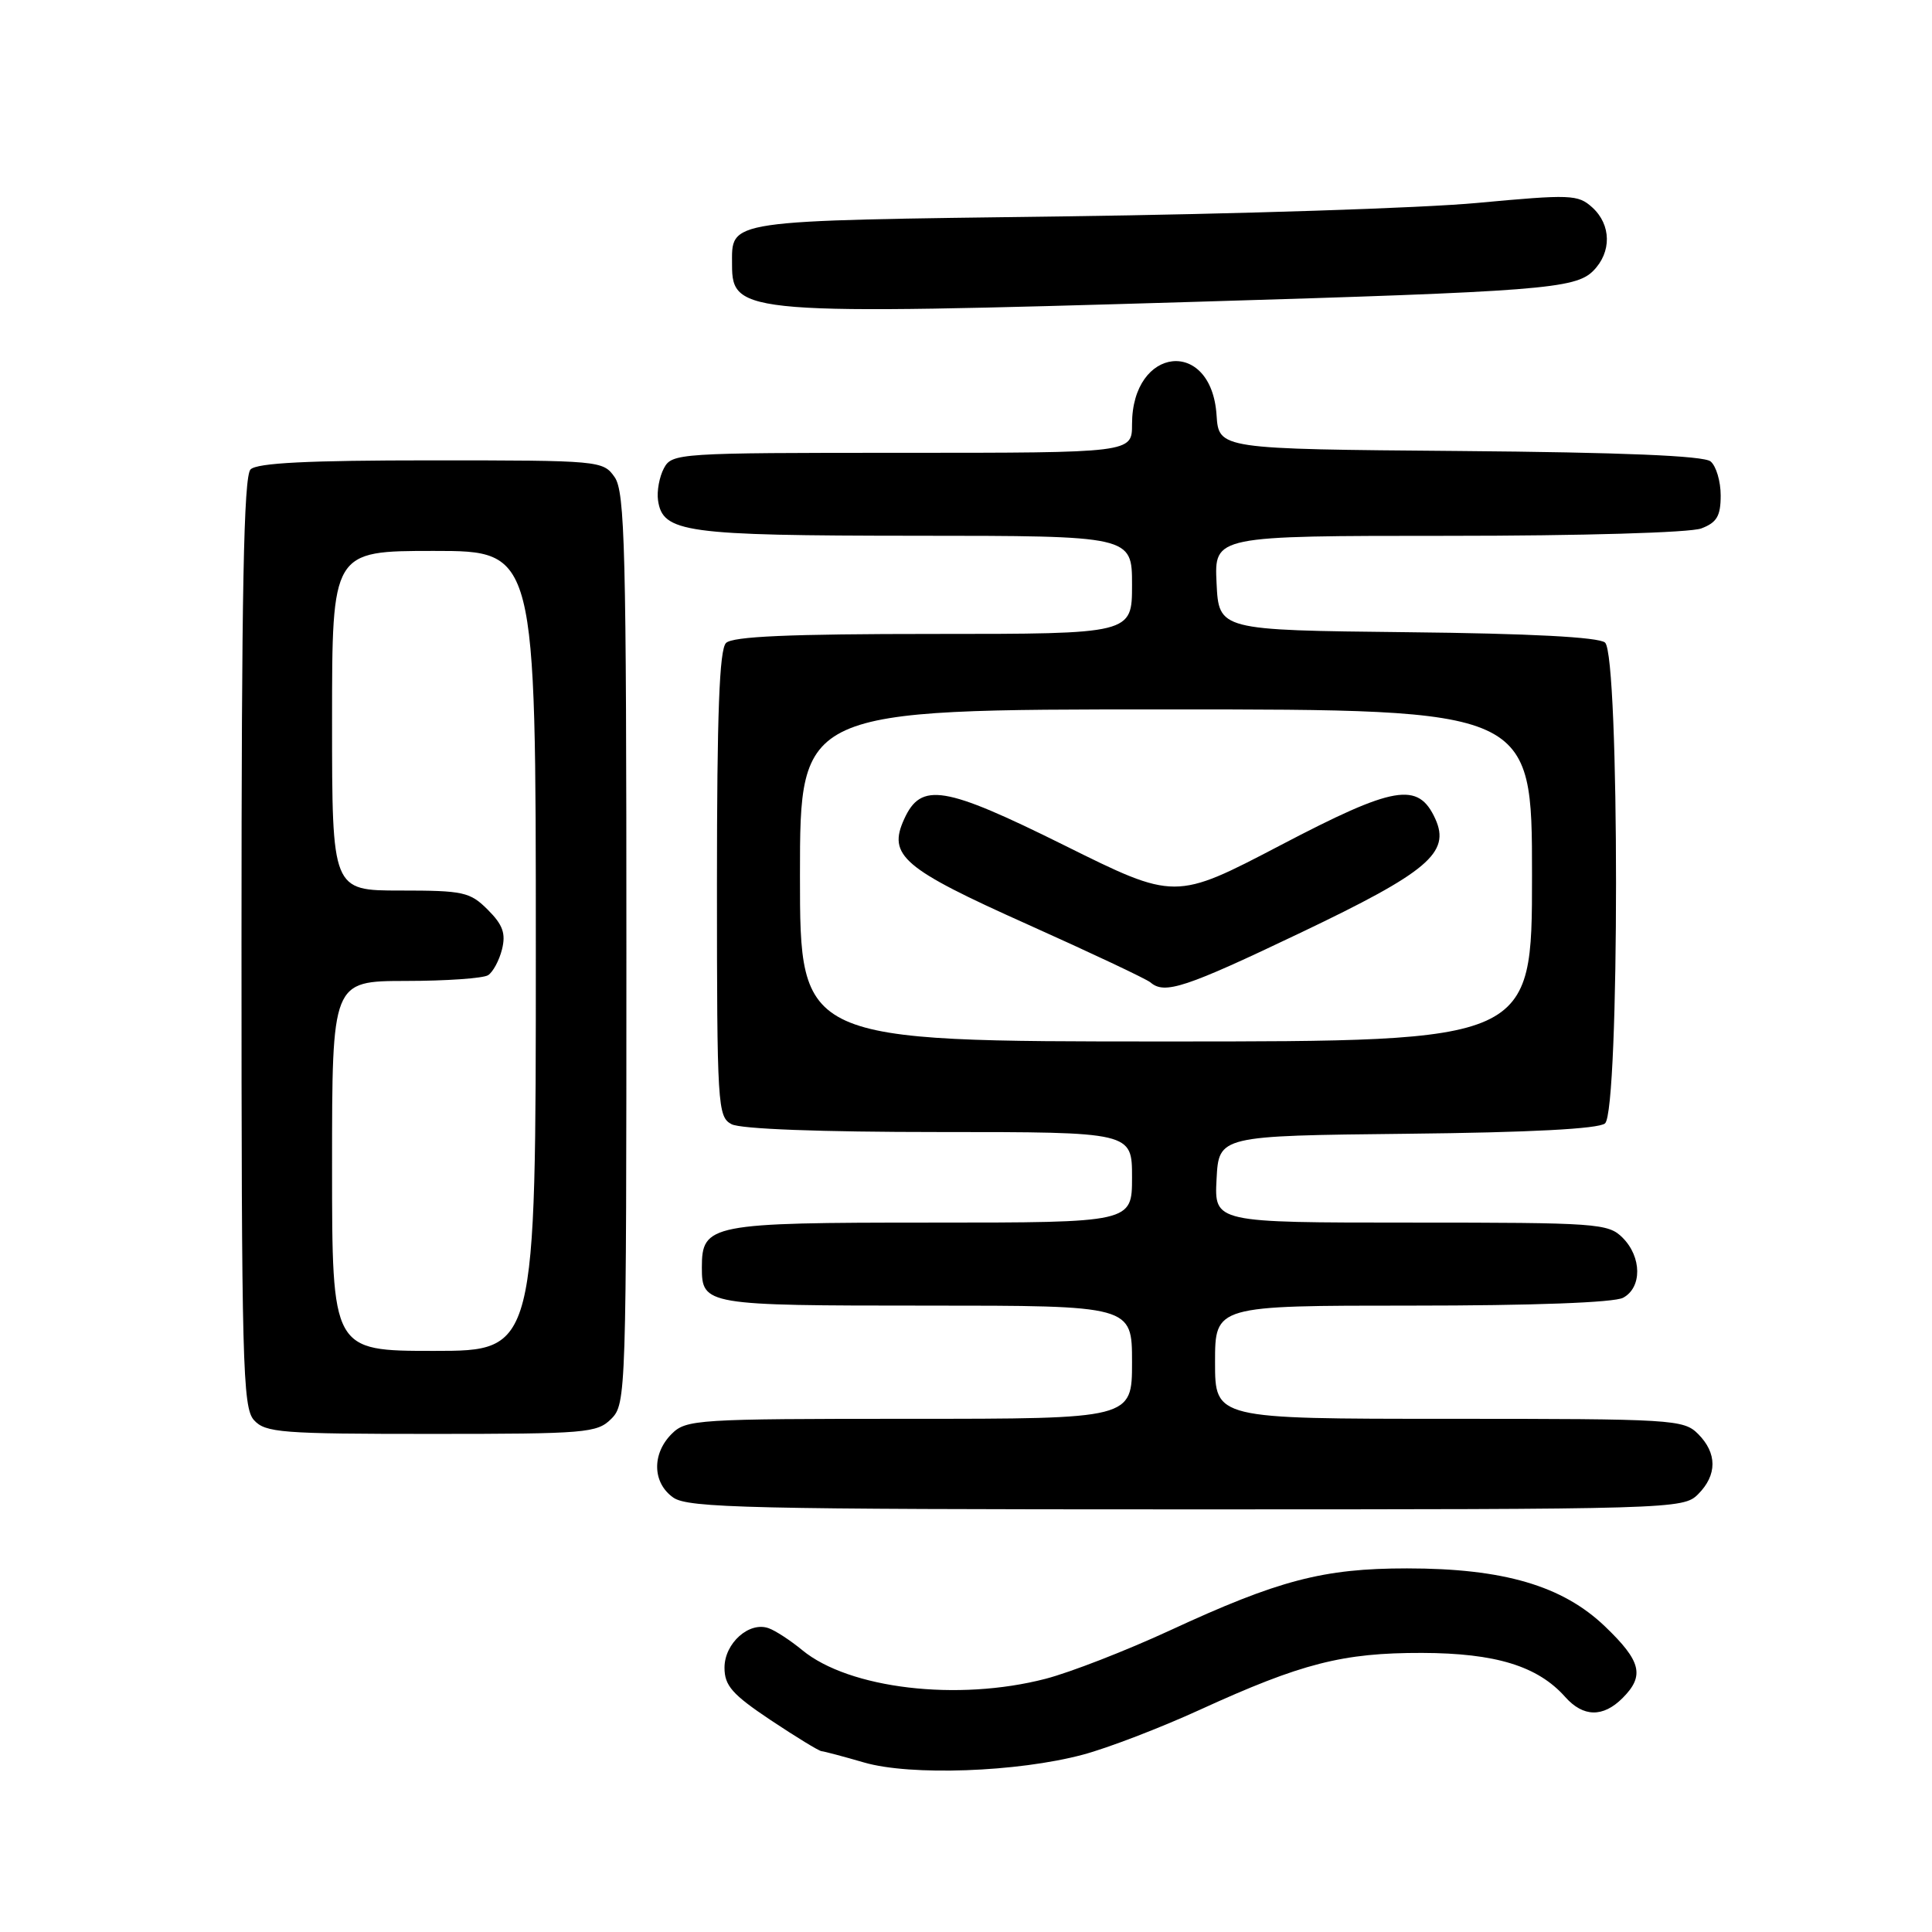 <?xml version="1.0" encoding="UTF-8" standalone="no"?>
<!DOCTYPE svg PUBLIC "-//W3C//DTD SVG 1.1//EN" "http://www.w3.org/Graphics/SVG/1.1/DTD/svg11.dtd" >
<svg xmlns="http://www.w3.org/2000/svg" xmlns:xlink="http://www.w3.org/1999/xlink" version="1.1" viewBox="0 0 256 256">
 <g >
 <path fill="currentColor"
d=" M 143.50 232.50 C 146.80 231.62 153.78 228.94 159.00 226.55 C 172.50 220.38 177.91 219.00 188.43 219.02 C 198.18 219.05 203.76 220.76 207.40 224.86 C 209.79 227.54 212.41 227.59 215.00 225.00 C 217.95 222.05 217.48 220.12 212.67 215.51 C 207.03 210.11 199.22 207.82 186.43 207.82 C 175.34 207.82 169.43 209.37 155.00 216.05 C 149.22 218.72 141.82 221.60 138.54 222.45 C 126.90 225.47 112.52 223.77 106.30 218.65 C 104.76 217.38 102.76 216.07 101.86 215.75 C 99.28 214.81 96.00 217.73 96.00 220.97 C 96.00 223.36 97.01 224.51 102.11 227.92 C 105.48 230.16 108.51 232.02 108.86 232.04 C 109.21 232.07 111.75 232.74 114.50 233.54 C 120.64 235.33 134.83 234.82 143.50 232.50 Z  M 225.00 198.00 C 227.55 195.45 227.55 192.55 225.00 190.00 C 223.09 188.09 221.67 188.00 192.00 188.00 C 161.00 188.00 161.00 188.00 161.00 180.50 C 161.00 173.00 161.00 173.00 187.07 173.00 C 203.12 173.00 213.87 172.60 215.07 171.96 C 217.59 170.61 217.56 166.56 215.00 164.00 C 213.10 162.10 211.67 162.00 186.95 162.00 C 160.90 162.00 160.90 162.00 161.20 156.25 C 161.50 150.50 161.50 150.50 186.42 150.23 C 202.75 150.06 211.80 149.58 212.67 148.86 C 214.62 147.24 214.62 86.76 212.67 85.14 C 211.80 84.42 202.75 83.94 186.42 83.77 C 161.50 83.50 161.50 83.50 161.20 77.25 C 160.90 71.00 160.90 71.00 191.89 71.00 C 209.60 71.00 223.97 70.58 225.43 70.02 C 227.49 69.24 228.00 68.38 228.00 65.65 C 228.00 63.78 227.40 61.75 226.66 61.14 C 225.76 60.39 214.93 59.94 193.41 59.76 C 161.50 59.50 161.50 59.50 161.20 55.00 C 160.52 44.72 150.00 45.87 150.00 56.22 C 150.00 60.00 150.00 60.00 119.54 60.00 C 89.84 60.00 89.04 60.05 87.97 62.05 C 87.37 63.18 87.02 65.08 87.19 66.28 C 87.80 70.57 90.71 70.97 121.25 70.99 C 150.00 71.00 150.00 71.00 150.00 77.50 C 150.00 84.00 150.00 84.00 123.70 84.00 C 104.58 84.00 97.07 84.33 96.20 85.20 C 95.32 86.08 95.00 94.57 95.00 117.16 C 95.00 146.56 95.09 147.98 96.93 148.96 C 98.12 149.60 108.72 150.00 124.43 150.00 C 150.00 150.00 150.00 150.00 150.00 156.00 C 150.00 162.00 150.00 162.00 123.33 162.00 C 94.09 162.00 93.00 162.21 93.00 167.95 C 93.00 172.92 93.48 173.00 122.70 173.00 C 150.00 173.00 150.00 173.00 150.00 180.50 C 150.00 188.00 150.00 188.00 120.50 188.00 C 92.33 188.00 90.91 188.09 89.00 190.00 C 86.35 192.65 86.45 196.50 89.22 198.44 C 91.18 199.81 99.31 200.00 157.22 200.00 C 221.67 200.00 223.04 199.96 225.00 198.00 Z  M 81.00 188.00 C 82.96 186.04 83.00 184.67 83.00 125.72 C 83.00 72.79 82.81 65.17 81.44 63.22 C 79.91 61.04 79.51 61.00 57.14 61.00 C 40.79 61.00 34.06 61.34 33.20 62.20 C 32.29 63.11 32.00 78.39 32.00 124.87 C 32.00 180.67 32.15 186.51 33.65 188.17 C 35.16 189.84 37.26 190.00 57.15 190.00 C 77.67 190.00 79.12 189.88 81.00 188.00 Z  M 158.50 39.99 C 204.06 38.63 208.73 38.27 211.10 35.90 C 213.57 33.43 213.52 29.78 210.98 27.48 C 209.09 25.77 208.13 25.74 195.73 26.89 C 188.45 27.57 163.82 28.37 141.00 28.67 C 95.61 29.27 97.00 29.06 97.00 35.13 C 97.00 41.63 98.78 41.77 158.50 39.99 Z  M 106.00 116.00 C 106.00 94.00 106.00 94.00 154.50 94.00 C 203.00 94.00 203.00 94.00 203.00 116.00 C 203.00 138.00 203.00 138.00 154.50 138.00 C 106.00 138.00 106.00 138.00 106.00 116.00 Z  M 172.32 123.60 C 189.22 115.54 192.23 112.99 190.18 108.49 C 187.92 103.55 184.79 104.08 169.67 112.00 C 155.71 119.30 155.71 119.30 141.01 112.00 C 125.09 104.10 122.05 103.60 119.81 108.53 C 117.60 113.36 119.62 115.08 136.14 122.48 C 144.59 126.27 151.93 129.73 152.45 130.18 C 154.32 131.79 157.03 130.90 172.32 123.60 Z  M 44.00 154.50 C 44.00 130.00 44.00 130.00 53.75 129.98 C 59.11 129.98 64.03 129.63 64.67 129.22 C 65.31 128.82 66.15 127.27 66.52 125.79 C 67.04 123.69 66.63 122.54 64.64 120.55 C 62.28 118.19 61.41 118.00 53.05 118.00 C 44.00 118.00 44.00 118.00 44.00 95.50 C 44.00 73.00 44.00 73.00 57.50 73.00 C 71.00 73.00 71.00 73.00 71.00 126.00 C 71.00 179.00 71.00 179.00 57.50 179.00 C 44.00 179.00 44.00 179.00 44.00 154.50 Z "/>
</g>
</svg>